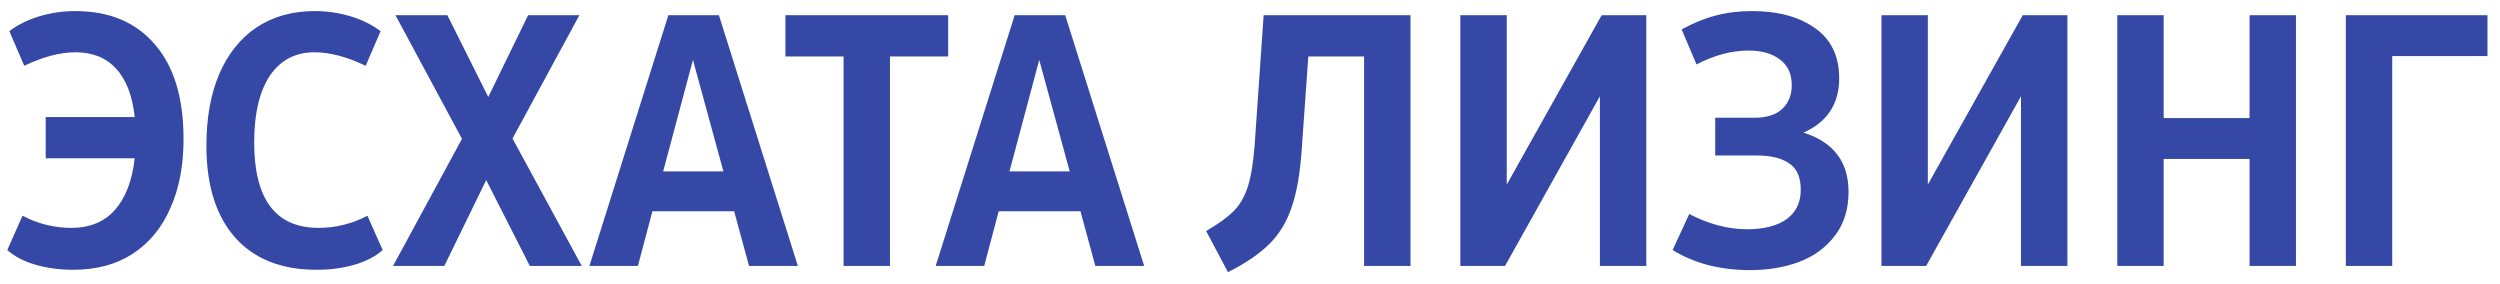 <svg width="141" height="16" viewBox="0 0 141 16" fill="none" xmlns="http://www.w3.org/2000/svg">
<path d="M4.238 0.625C6.165 0.625 7.663 1.25 8.73 2.5C9.811 3.737 10.352 5.521 10.352 7.852C10.352 9.336 10.104 10.632 9.609 11.738C9.128 12.845 8.418 13.704 7.48 14.316C6.556 14.915 5.443 15.215 4.141 15.215C3.346 15.215 2.624 15.117 1.973 14.922C1.322 14.727 0.801 14.453 0.41 14.102L1.27 12.168C2.142 12.624 3.06 12.852 4.023 12.852C5.065 12.852 5.885 12.513 6.484 11.836C7.083 11.159 7.454 10.189 7.598 8.926H2.578V6.602H7.598C7.467 5.391 7.116 4.479 6.543 3.867C5.983 3.255 5.221 2.949 4.258 2.949C3.385 2.949 2.422 3.203 1.367 3.711L0.527 1.758C1.009 1.393 1.576 1.113 2.227 0.918C2.878 0.723 3.548 0.625 4.238 0.625ZM17.852 15.215C15.872 15.215 14.342 14.609 13.262 13.398C12.181 12.175 11.641 10.449 11.641 8.223C11.641 6.66 11.882 5.312 12.363 4.18C12.858 3.034 13.561 2.155 14.473 1.543C15.397 0.931 16.491 0.625 17.754 0.625C18.444 0.625 19.115 0.723 19.766 0.918C20.417 1.113 20.983 1.393 21.465 1.758L20.625 3.711C19.57 3.203 18.607 2.949 17.734 2.949C16.654 2.949 15.814 3.392 15.215 4.277C14.629 5.163 14.336 6.413 14.336 8.027C14.336 11.243 15.547 12.852 17.969 12.852C18.932 12.852 19.85 12.624 20.723 12.168L21.582 14.102C21.191 14.453 20.671 14.727 20.02 14.922C19.369 15.117 18.646 15.215 17.852 15.215ZM27.422 10.156L25.059 15H22.168L26.055 7.832L22.305 0.859H25.234L27.539 5.469L29.785 0.859H32.676L28.906 7.812L32.812 15H29.883L27.422 10.156ZM41.406 11.914H36.797L35.977 15H33.242L37.695 0.859H40.547L45 15H42.246L41.406 11.914ZM37.402 9.668H40.801L39.082 3.379L37.402 9.668ZM47.578 3.184H44.297V0.859H53.477V3.184H50.195V15H47.578V3.184ZM60.938 11.914H56.328L55.508 15H52.773L57.227 0.859H60.078L64.531 15H61.777L60.938 11.914ZM56.934 9.668H60.332L58.613 3.379L56.934 9.668ZM73.418 8.418C73.327 9.759 73.138 10.846 72.852 11.68C72.578 12.5 72.162 13.19 71.602 13.75C71.042 14.31 70.26 14.844 69.258 15.352L68.027 13.027C68.704 12.637 69.219 12.266 69.57 11.914C69.922 11.562 70.189 11.107 70.371 10.547C70.553 9.987 70.684 9.199 70.762 8.184L71.269 0.859H79.551V15H76.934V3.184H73.789L73.418 8.418ZM84.981 10.41L90.332 0.859H92.852V15H90.234V5.43L84.883 15H82.363V0.859H84.981V10.41ZM101.719 7.48C103.411 8.014 104.258 9.128 104.258 10.82C104.258 11.797 104.004 12.617 103.496 13.281C103.001 13.945 102.331 14.44 101.484 14.766C100.651 15.078 99.727 15.234 98.711 15.234C97.018 15.234 95.56 14.857 94.336 14.102L95.273 12.07C96.38 12.643 97.467 12.93 98.535 12.93C99.486 12.93 100.228 12.741 100.762 12.363C101.296 11.973 101.562 11.419 101.562 10.703C101.562 10 101.348 9.505 100.918 9.219C100.488 8.919 99.883 8.77 99.102 8.77H96.738V6.641H98.945C99.648 6.641 100.176 6.471 100.527 6.133C100.879 5.794 101.055 5.352 101.055 4.805C101.055 4.167 100.833 3.685 100.391 3.359C99.961 3.021 99.368 2.852 98.613 2.852C97.663 2.852 96.686 3.112 95.684 3.633L94.844 1.66C95.508 1.296 96.146 1.035 96.758 0.879C97.383 0.71 98.066 0.625 98.809 0.625C100.28 0.625 101.465 0.944 102.363 1.582C103.275 2.22 103.73 3.164 103.73 4.414C103.73 5.859 103.06 6.882 101.719 7.48ZM108.73 10.41L114.082 0.859H116.602V15H113.984V5.43L108.633 15H106.113V0.859H108.73V10.41ZM126.875 8.965H122.031V15H119.414V0.859H122.031V6.66H126.875V0.859H129.492V15H126.875V8.965ZM134.922 15H132.305V0.859H140.293V3.164H134.922V15Z" fill="#3648A6"/>
</svg>
